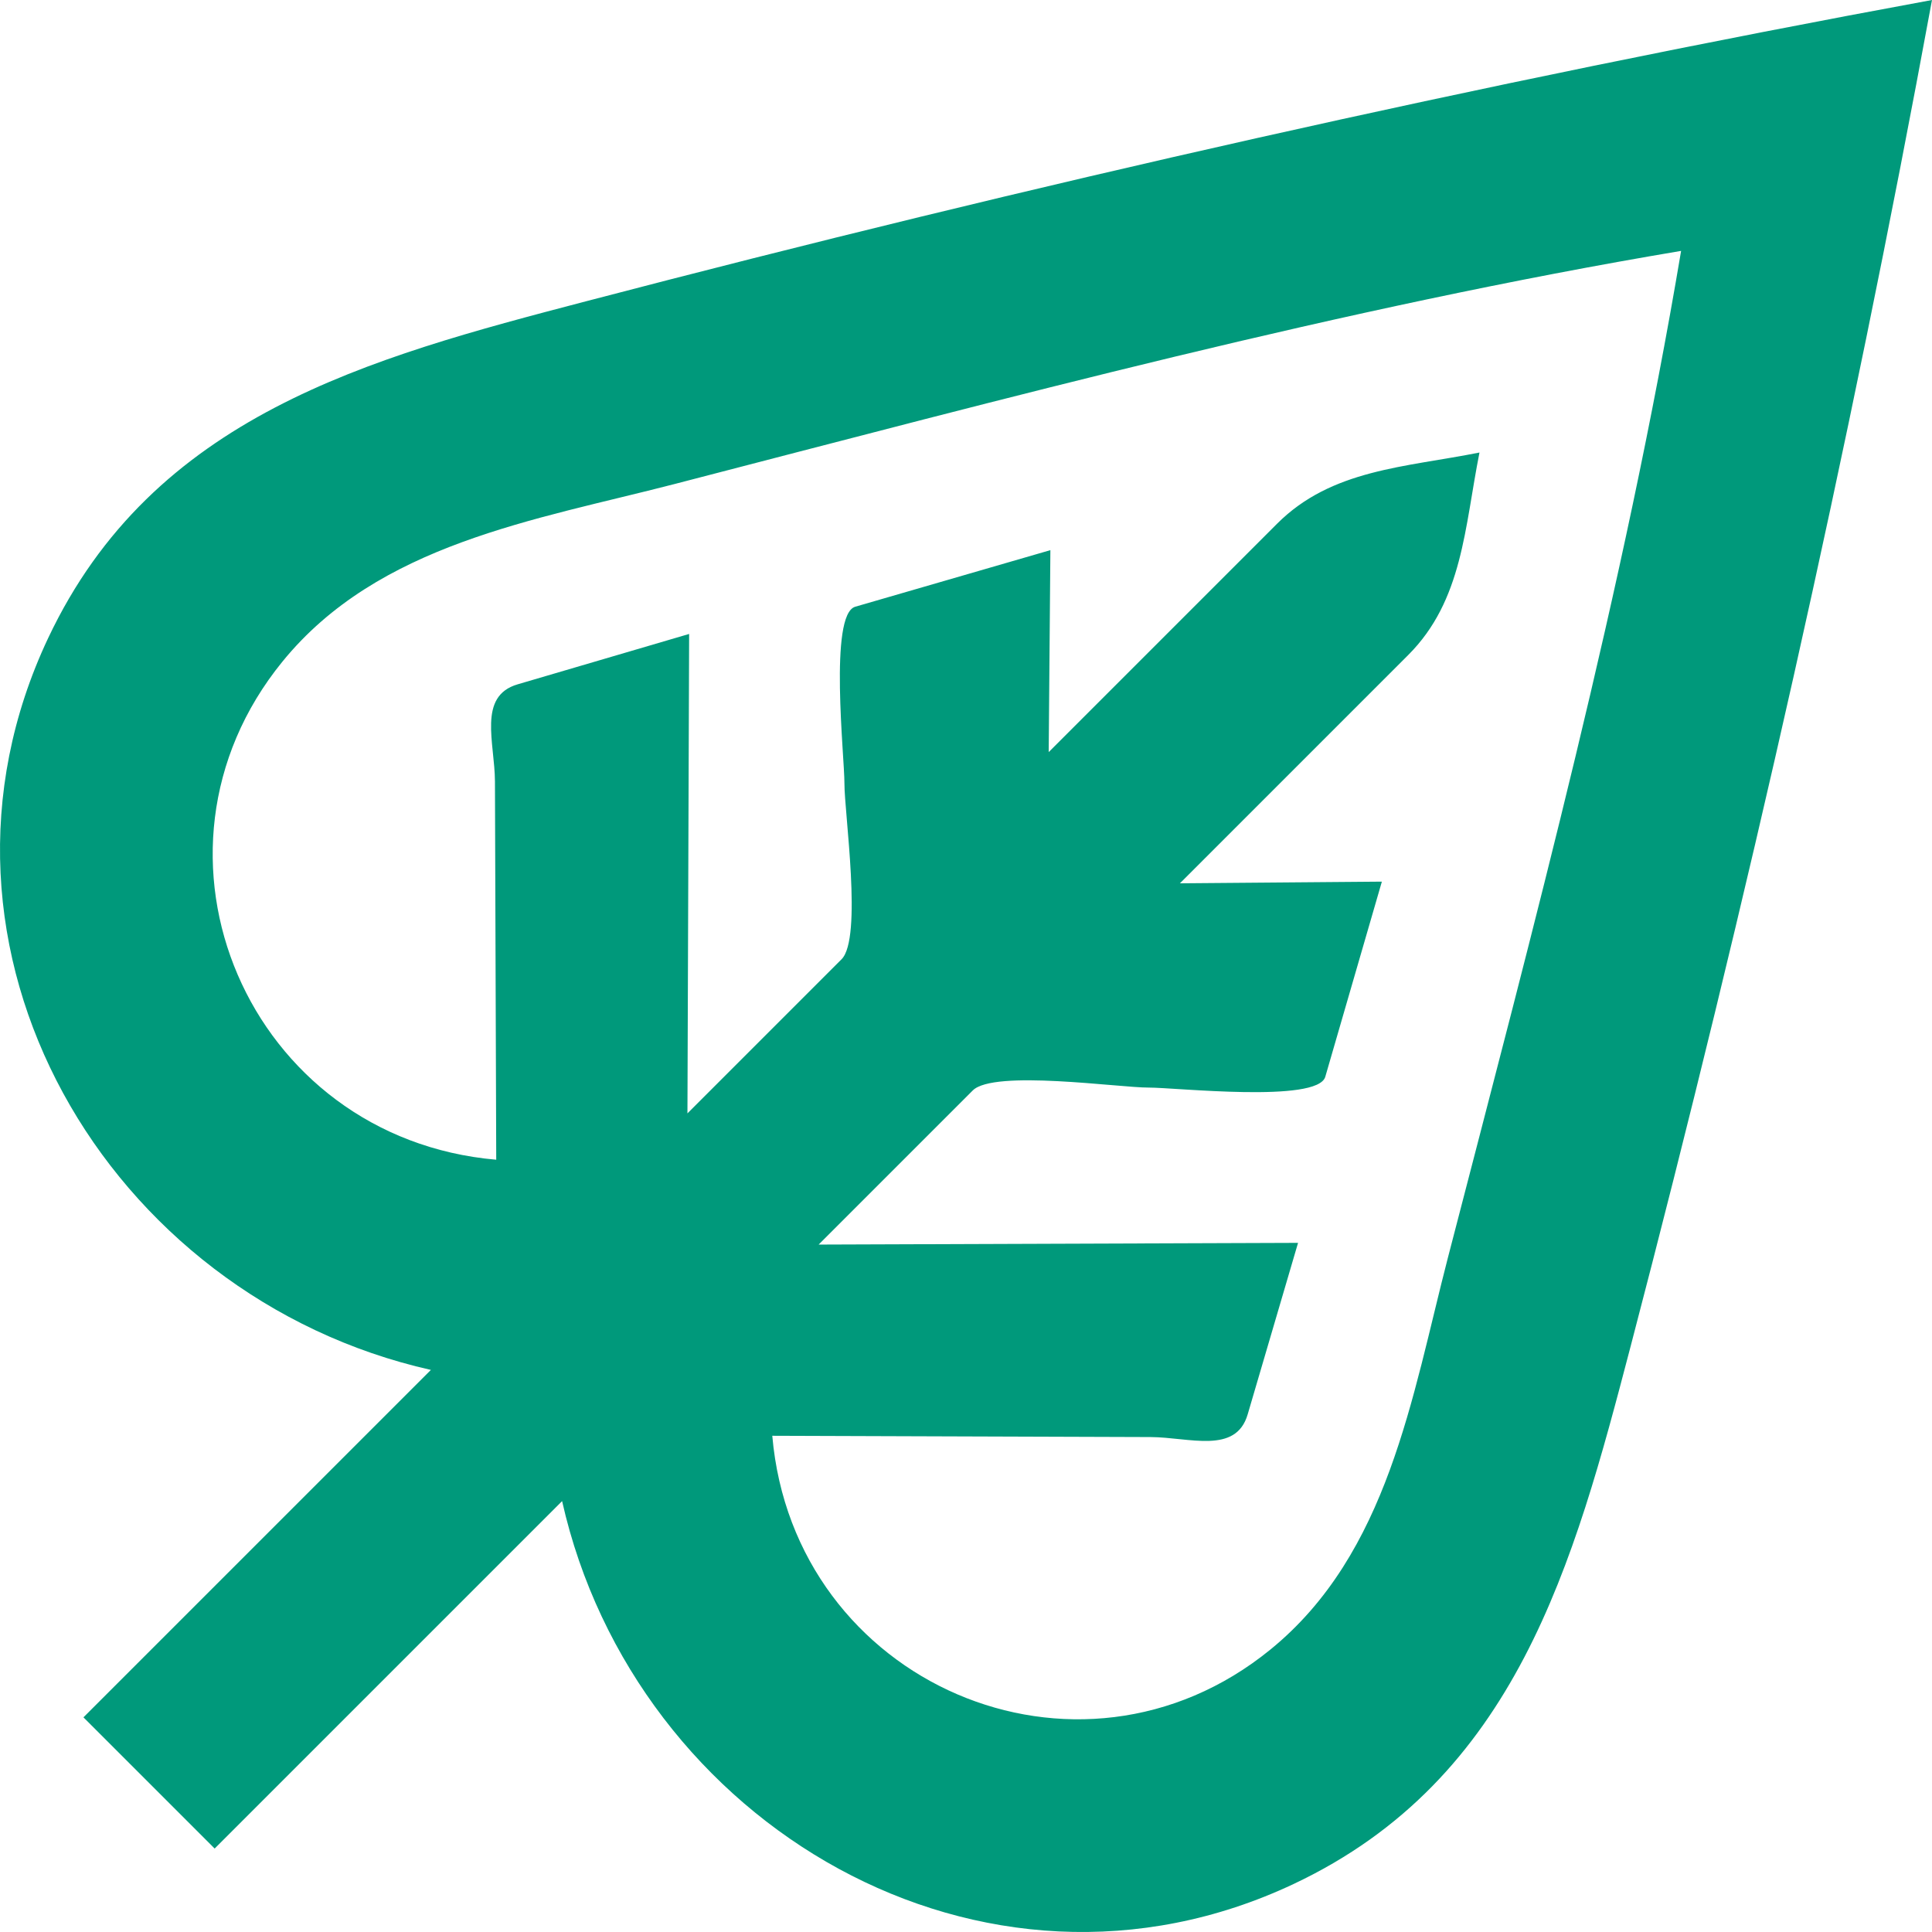 <?xml version="1.0" encoding="iso-8859-1"?>
<!-- Uploaded to: SVG Repo, www.svgrepo.com, Generator: SVG Repo Mixer Tools -->
<!DOCTYPE svg PUBLIC "-//W3C//DTD SVG 1.1//EN" "http://www.w3.org/Graphics/SVG/1.1/DTD/svg11.dtd">
<svg fill="#00997b" version="1.1" id="Capa_1" xmlns="http://www.w3.org/2000/svg" xmlns:xlink="http://www.w3.org/1999/xlink"
	 width="800px" height="800px" viewBox="0 0 489.001 489.001"
	 xml:space="preserve">
<g>
	<g>
		<path d="M37.726,451.272l16.605,16.604l87.939-87.938c18.437,81.93,106.608,133.991,185.22,96.879
			c56.292-26.579,70.817-80.983,85.245-136.103c29.408-112.363,55.229-226.468,76.267-340.714
			C374.755,21.037,260.646,46.855,148.287,76.267c-55.12,14.426-109.524,28.956-136.103,85.244
			c-37.113,78.61,14.95,166.784,96.878,185.221l-87.941,87.936L37.726,451.272z M71.481,167.462
			c24.309-29.863,63.957-35.812,99.206-44.94c83.983-21.763,169.159-44.63,254.81-59.019
			c-14.392,85.646-37.256,170.826-59.02,254.809c-9.129,35.25-15.076,74.897-44.938,99.206
			c-48.683,39.641-120.631,8.578-126.07-54.114c31.912,0.111,63.825,0.222,95.742,0.324c9.793,0.043,21.587,4.453,24.58-5.729
			c4.252-14.475,8.505-28.949,12.754-43.423l-121.343,0.433c13.006-13.006,26.012-26.013,39.01-39.01
			c5.333-5.333,37.135-0.691,44.497-0.727c6.675-0.03,42.783,3.975,44.729-2.735c4.774-16.463,9.551-32.929,14.321-49.389
			l-51.114,0.424c19.265-19.266,38.524-38.525,57.793-57.793c13.817-13.819,14.255-32.314,18.029-51.242
			c-18.927,3.775-37.423,4.212-51.241,18.031c-19.266,19.265-38.524,38.525-57.792,57.793l0.425-51.115
			c-16.46,4.771-32.931,9.55-49.391,14.321c-6.713,1.947-2.708,38.055-2.735,44.729c-0.035,7.364,4.606,39.165-0.726,44.497
			c-12.999,12.998-26.005,26.005-39.011,39.013l0.429-121.348c-14.472,4.252-28.947,8.505-43.422,12.755
			c-10.179,2.991-5.768,14.785-5.727,24.578c0.102,31.921,0.213,63.832,0.324,95.742C62.903,288.094,31.841,216.145,71.481,167.462z
			"/>
	</g>
</g>
</svg>
